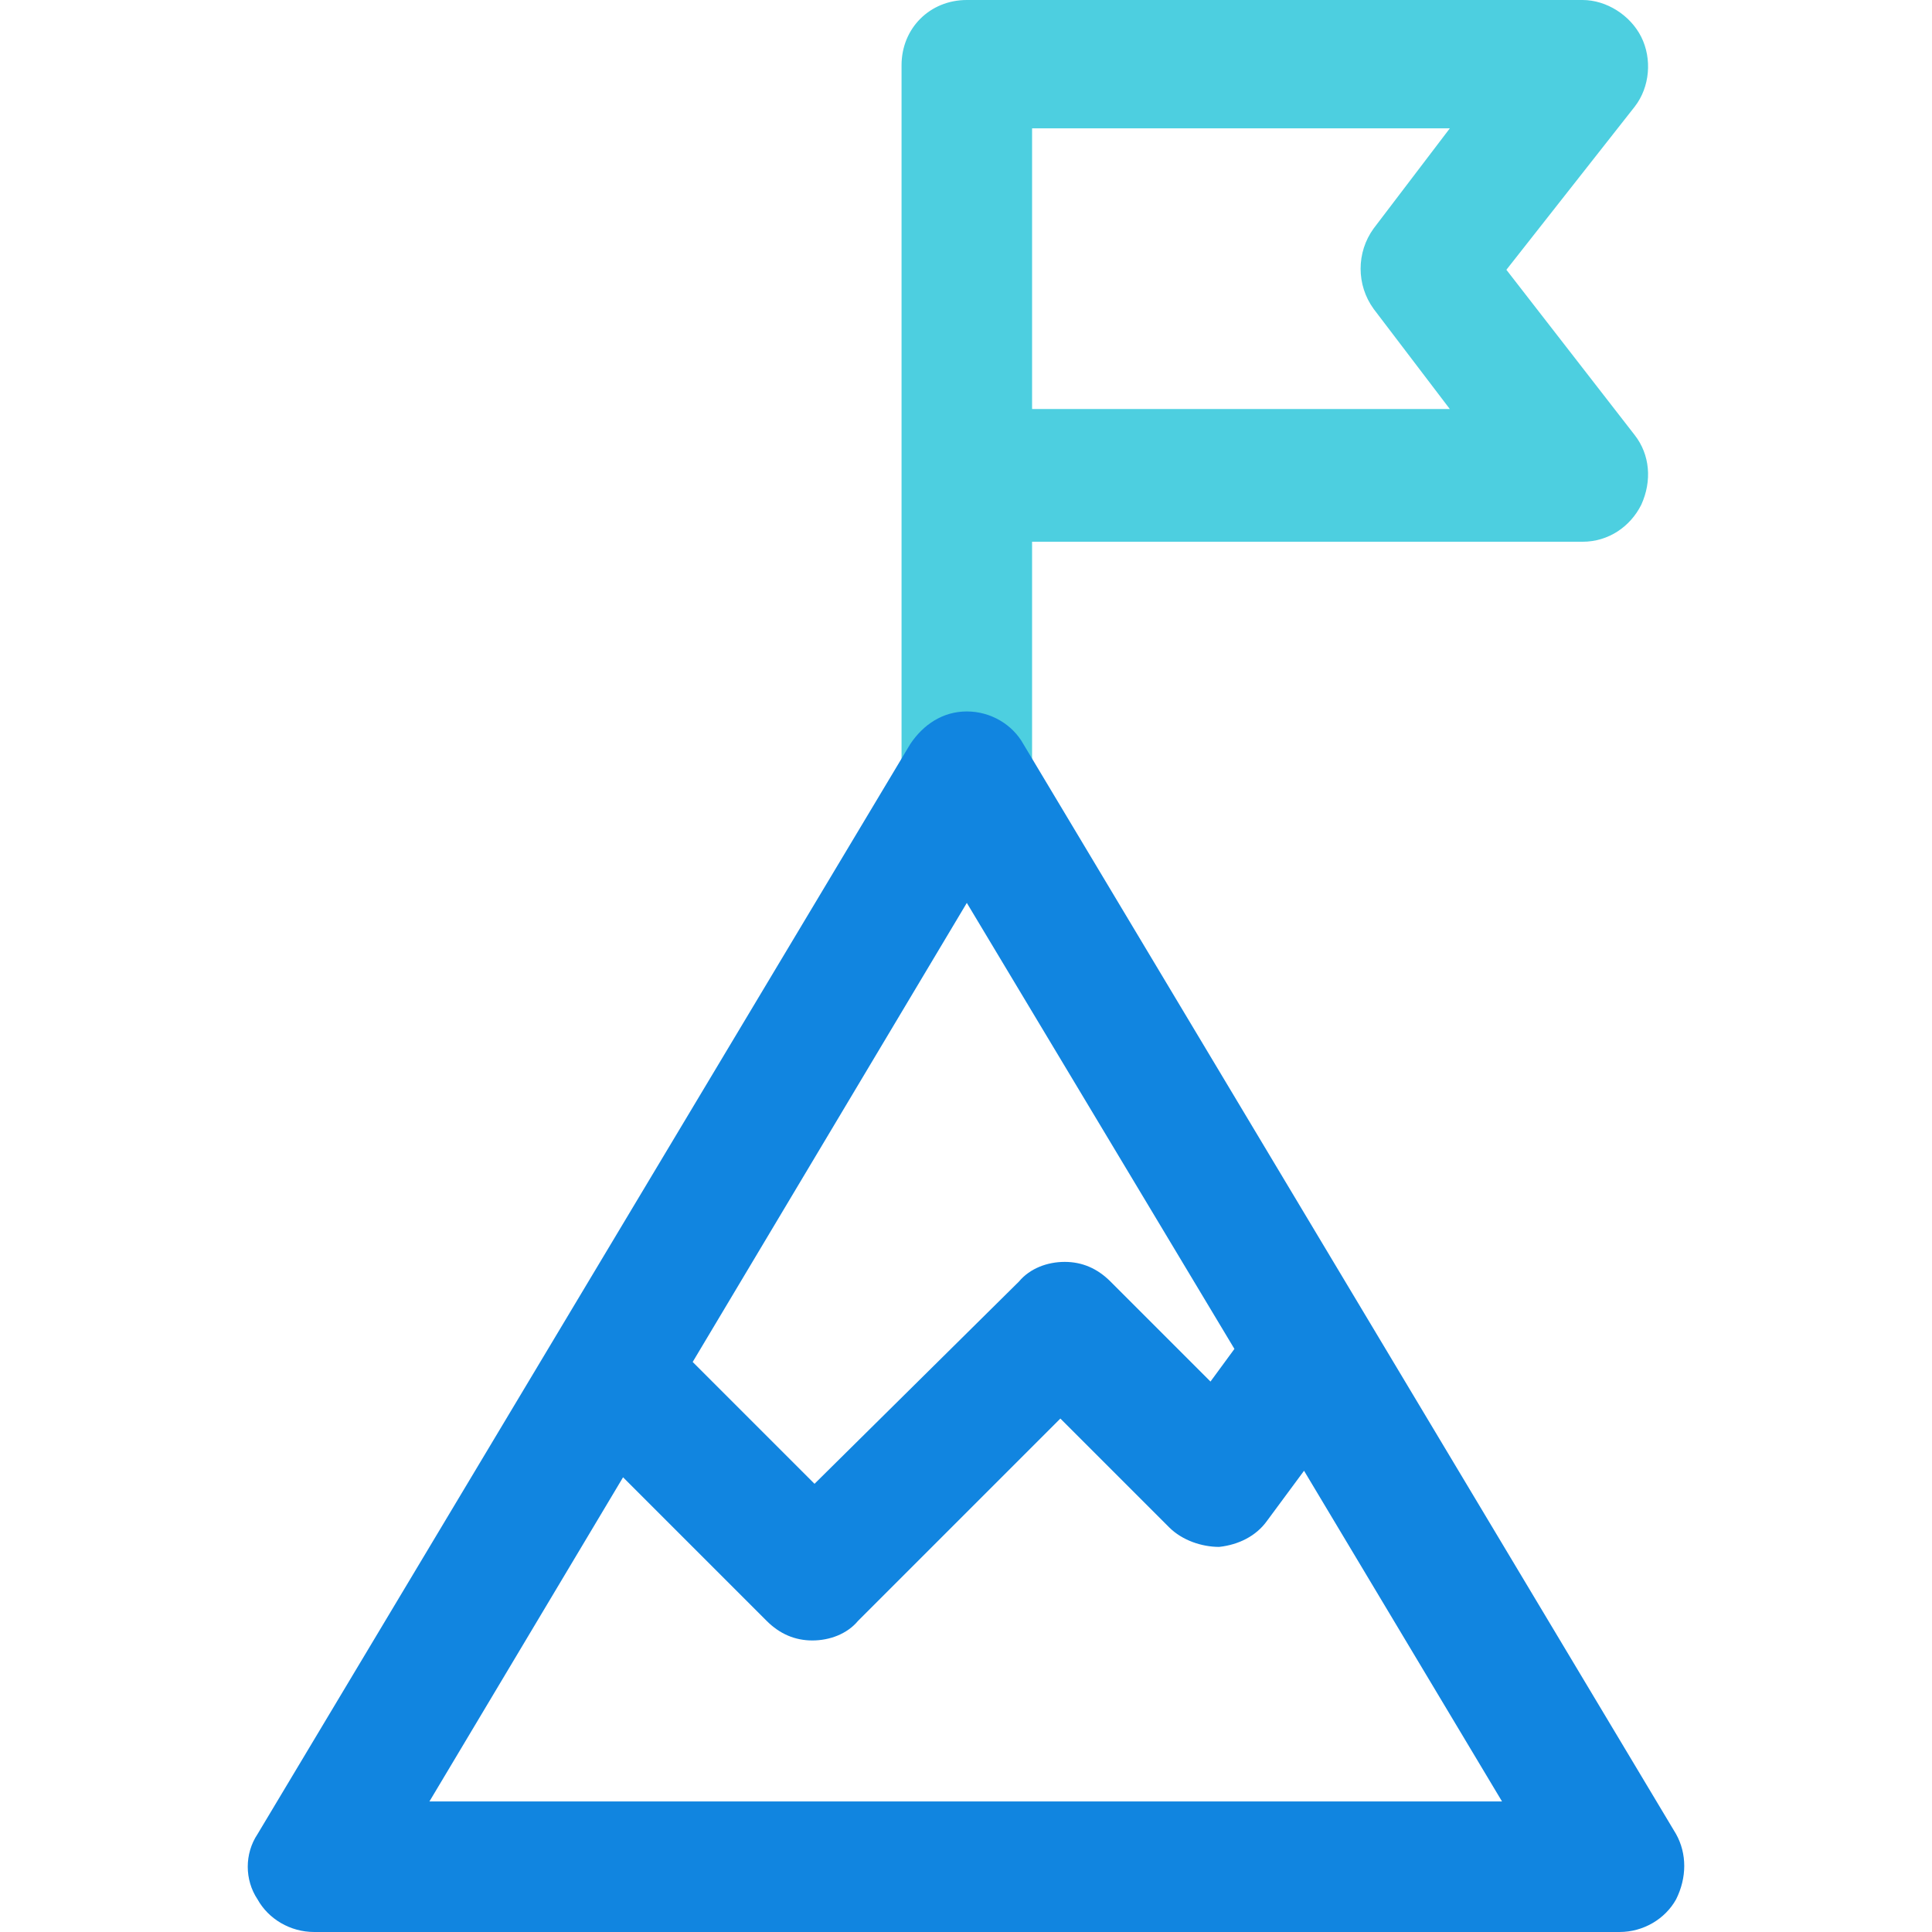 <?xml version="1.0" encoding="iso-8859-1"?>
<!-- Generator: Adobe Illustrator 19.0.0, SVG Export Plug-In . SVG Version: 6.00 Build 0)  -->
<svg version="1.1" id="Capa_1" xmlns="http://www.w3.org/2000/svg" xmlns:xlink="http://www.w3.org/1999/xlink" x="0px" y="0px"
	 viewBox="0 0 463.935 463.935" style="enable-background:new 0 0 463.935 463.935;" xml:space="preserve">
<path style="fill:#4DCFE0;" d="M247.837,196.963H216.49V15.673C216.49,6.792,223.282,0,232.163,0h147.853
	c5.747,0,11.494,3.657,14.106,8.882s2.09,12.016-1.567,16.718l-30.824,39.184l30.824,39.706c3.657,4.702,4.18,10.971,1.567,16.718
	c-2.612,5.224-7.837,8.882-14.106,8.882h-132.18V196.963z M247.837,98.22h100.31l-18.286-24.033c-4.18-5.747-4.18-13.584,0-19.331
	l18.286-24.033h-100.31V98.22z"/>
<path style="fill:#1185E0;" d="M402.482,440.424L245.747,178.678c-2.612-4.702-7.837-7.837-13.584-7.837s-10.449,3.135-13.584,7.837
	L61.845,440.424c-3.135,4.702-3.135,10.971,0,15.673c2.612,4.702,7.837,7.837,13.584,7.837h313.469
	c5.747,0,10.971-3.135,13.584-7.837C405.094,450.873,405.094,445.127,402.482,440.424z M232.163,216.816l64.261,107.102
	l-5.747,7.837l-24.033-24.033c-3.135-3.135-6.792-4.702-10.971-4.702s-8.359,1.567-10.971,4.702l-49.11,48.588l-29.257-29.257
	L232.163,216.816z M103.118,432.588l46.498-77.845l34.482,34.482c3.135,3.135,6.792,4.702,10.971,4.702
	c4.18,0,8.359-1.567,10.971-4.702l48.588-48.588l26.122,26.122c3.135,3.135,7.837,4.702,12.016,4.702
	c4.702-0.522,8.882-2.612,11.494-6.269l8.882-12.016l47.543,79.412L103.118,432.588L103.118,432.588z"/>
<g>
</g>
<g>
</g>
<g>
</g>
<g>
</g>
<g>
</g>
<g>
</g>
<g>
</g>
<g>
</g>
<g>
</g>
<g>
</g>
<g>
</g>
<g>
</g>
<g>
</g>
<g>
</g>
<g>
</g>
</svg>
